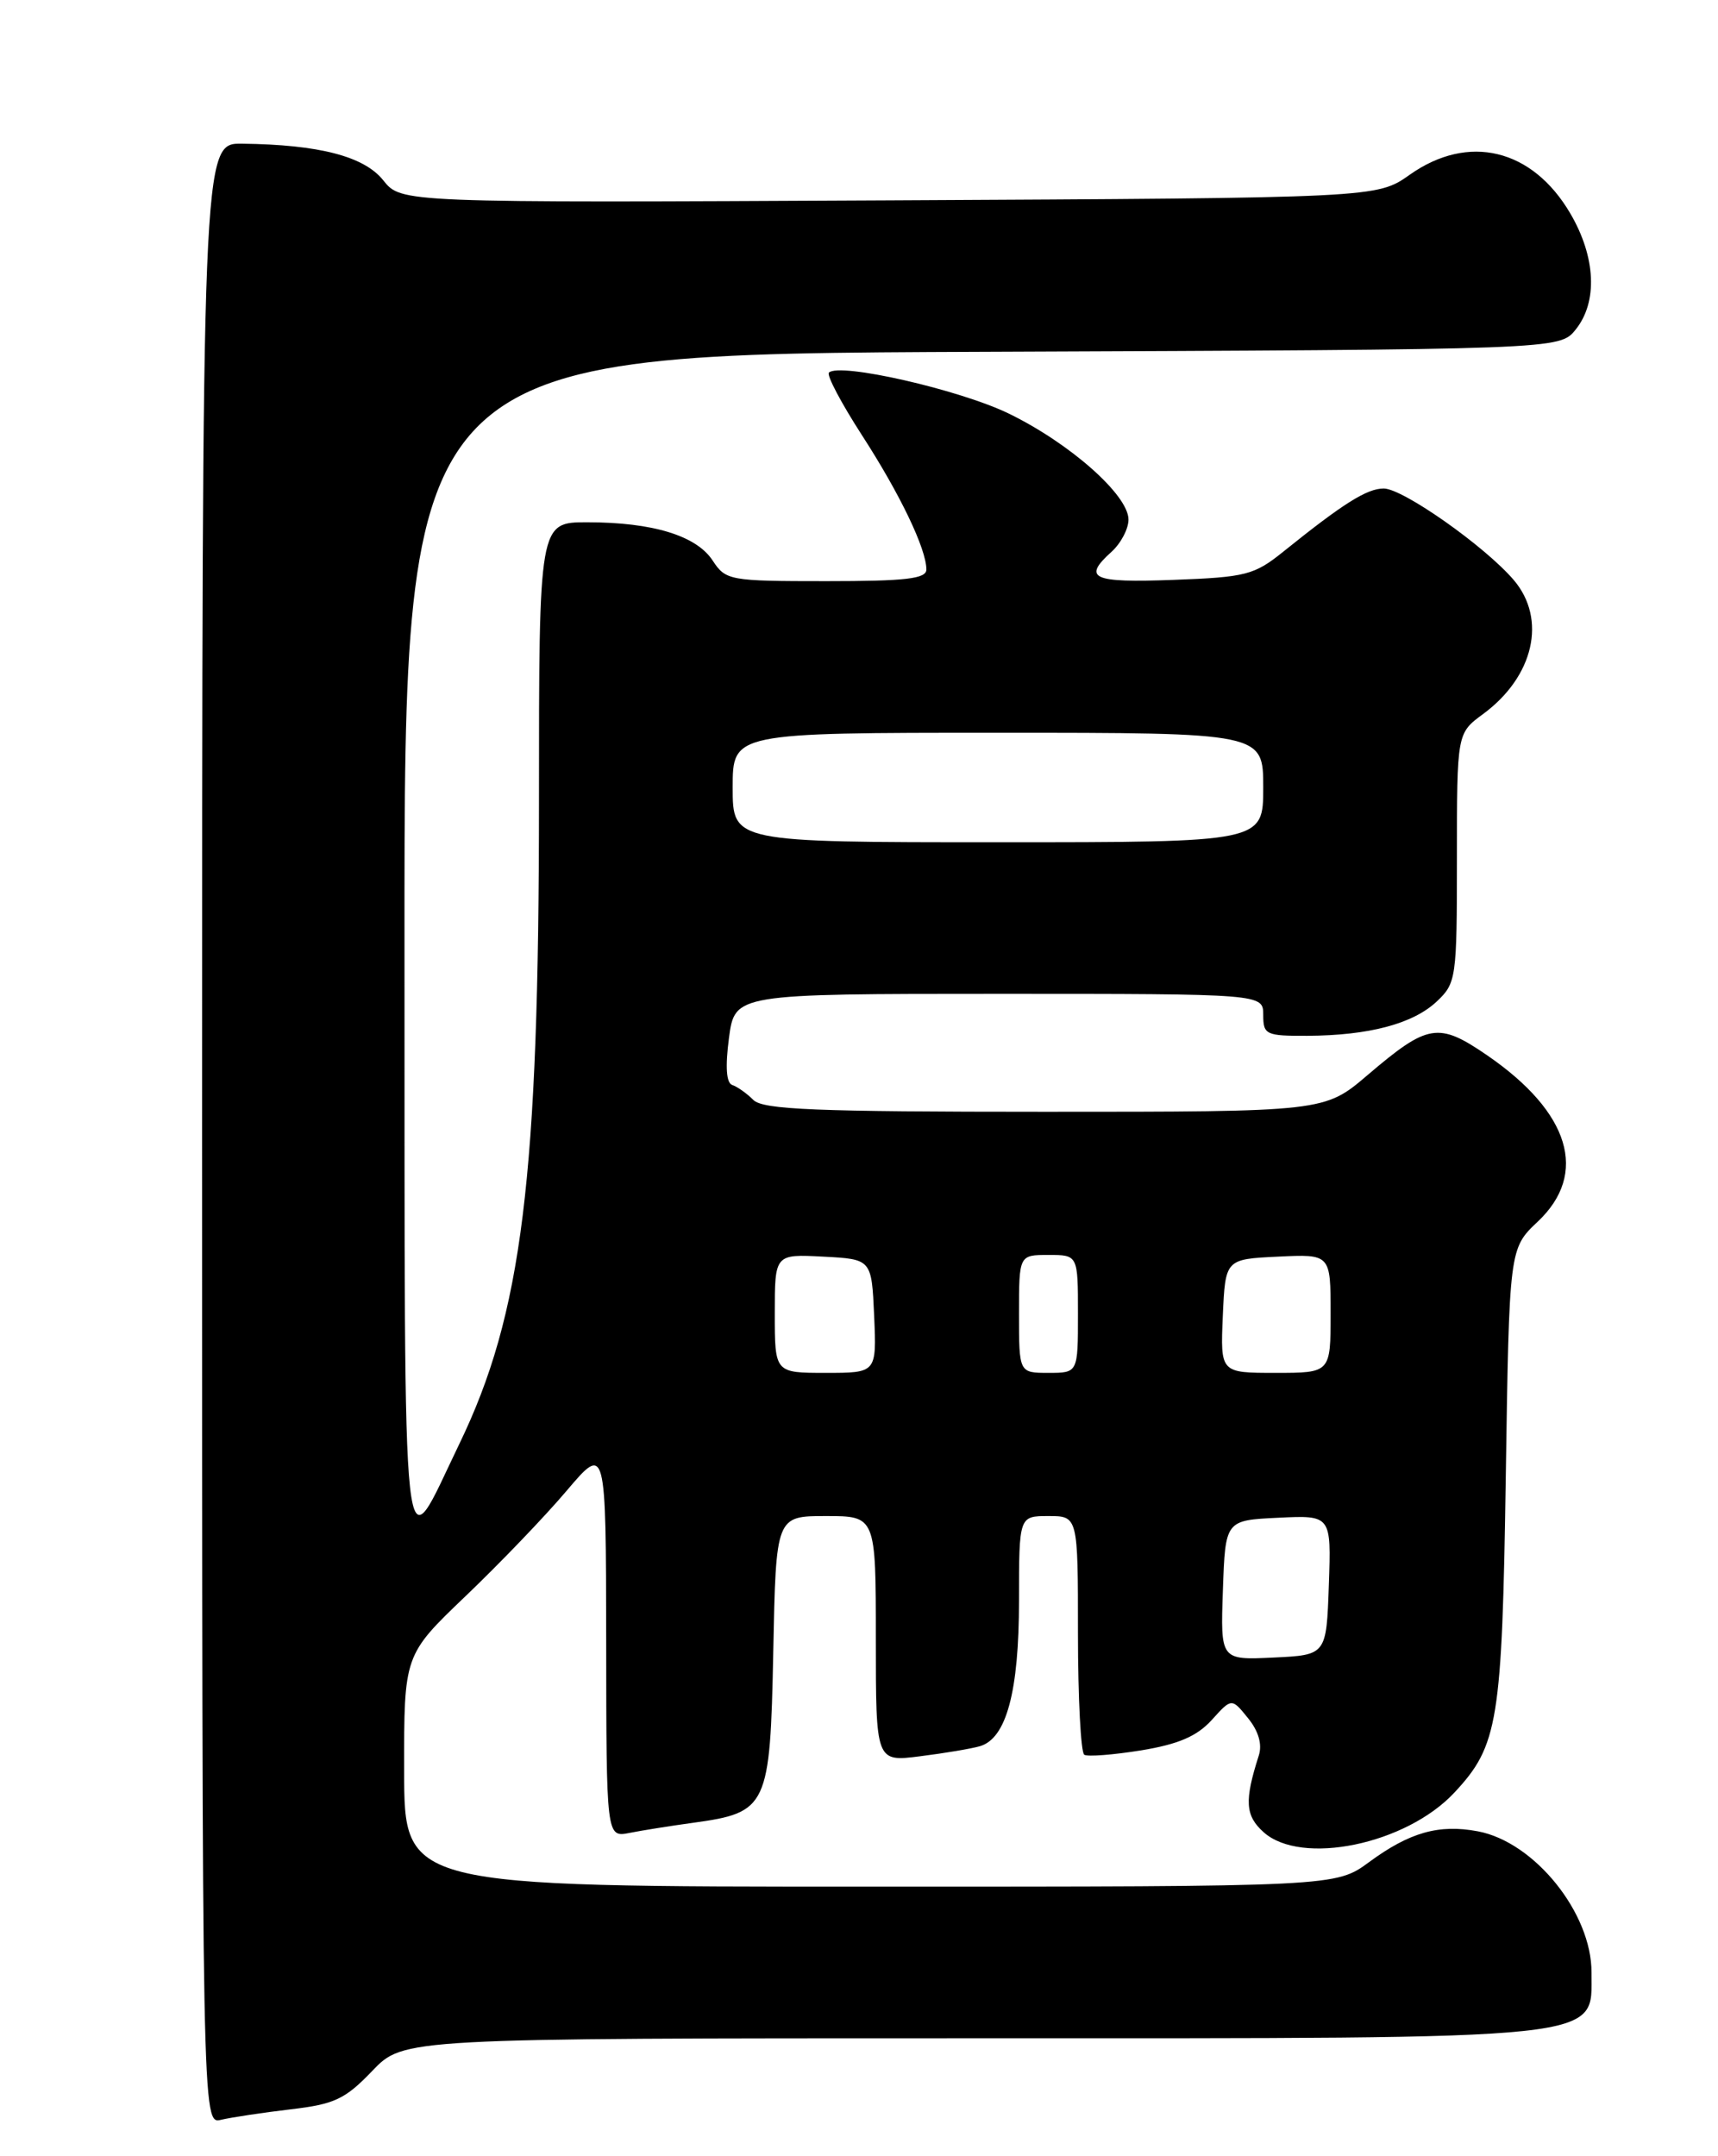 <?xml version="1.0" encoding="UTF-8" standalone="no"?>
<!DOCTYPE svg PUBLIC "-//W3C//DTD SVG 1.1//EN" "http://www.w3.org/Graphics/SVG/1.1/DTD/svg11.dtd" >
<svg xmlns="http://www.w3.org/2000/svg" xmlns:xlink="http://www.w3.org/1999/xlink" version="1.1" viewBox="0 0 204 256">
 <g >
 <path fill="currentColor"
d=" M 34.50 250.44 C 39.73 249.83 40.98 249.24 44.21 245.87 C 47.92 242.00 47.92 242.00 115.53 242.00 C 191.82 242.00 188.95 242.31 188.98 234.21 C 189.02 227.15 182.21 218.69 175.48 217.43 C 170.86 216.56 167.38 217.55 162.59 221.07 C 158.61 224.00 158.61 224.00 103.30 224.00 C 48.00 224.00 48.00 224.00 47.99 210.25 C 47.97 196.50 47.97 196.50 55.29 189.50 C 59.32 185.65 64.72 180.03 67.28 177.00 C 71.95 171.50 71.95 171.50 71.98 194.83 C 72.00 218.16 72.00 218.16 74.75 217.62 C 76.26 217.32 79.65 216.78 82.29 216.42 C 91.15 215.20 91.45 214.56 91.82 196.09 C 92.14 180.00 92.14 180.00 98.07 180.00 C 104.00 180.00 104.00 180.00 104.00 194.59 C 104.00 209.19 104.00 209.19 109.25 208.52 C 112.14 208.16 115.33 207.62 116.34 207.33 C 119.50 206.43 121.00 200.85 121.00 190.03 C 121.00 180.00 121.00 180.00 124.50 180.00 C 128.00 180.00 128.00 180.00 128.00 193.94 C 128.00 201.61 128.34 208.09 128.75 208.34 C 129.16 208.59 132.20 208.35 135.50 207.82 C 139.93 207.09 142.12 206.15 143.88 204.22 C 146.25 201.59 146.25 201.59 148.19 203.99 C 149.45 205.54 149.90 207.11 149.47 208.44 C 147.75 213.80 147.86 215.57 150.03 217.52 C 154.50 221.56 166.96 218.99 172.70 212.83 C 177.90 207.26 178.36 204.43 178.80 175.37 C 179.21 148.24 179.21 148.24 182.60 145.04 C 188.64 139.34 186.43 132.06 176.61 125.31 C 170.79 121.32 169.57 121.52 162.39 127.64 C 157.28 132.00 157.28 132.00 124.07 132.00 C 96.82 132.00 90.60 131.75 89.45 130.59 C 88.67 129.81 87.55 129.02 86.95 128.82 C 86.24 128.58 86.11 126.67 86.56 123.23 C 87.26 118.00 87.26 118.00 118.63 118.00 C 150.00 118.00 150.00 118.00 150.00 120.50 C 150.00 122.85 150.31 123.00 155.25 122.98 C 162.56 122.94 167.77 121.56 170.60 118.91 C 172.92 116.72 173.00 116.19 173.00 101.86 C 173.00 87.06 173.00 87.06 176.10 84.78 C 182.14 80.34 183.70 73.51 179.75 68.87 C 176.34 64.87 166.58 58.00 164.31 58.00 C 162.31 58.00 159.50 59.77 152.38 65.50 C 148.94 68.27 147.95 68.53 139.33 68.85 C 129.66 69.21 128.49 68.67 132.00 65.50 C 133.10 64.50 134.00 62.79 134.00 61.69 C 134.00 58.79 127.07 52.65 119.80 49.11 C 113.97 46.27 99.66 43.01 98.43 44.24 C 98.13 44.53 99.89 47.86 102.33 51.64 C 106.88 58.67 110.00 65.18 110.00 67.62 C 110.00 68.72 107.54 69.00 98.12 69.00 C 86.61 69.00 86.18 68.92 84.62 66.55 C 82.69 63.60 77.51 62.01 69.75 62.01 C 64.00 62.00 64.00 62.00 64.00 95.04 C 64.00 139.92 62.01 156.00 54.53 171.46 C 47.57 185.86 48.07 190.36 48.03 112.27 C 48.00 42.04 48.00 42.04 116.59 41.77 C 185.18 41.50 185.18 41.50 187.09 39.14 C 189.74 35.86 189.50 30.52 186.46 25.34 C 181.95 17.65 174.36 15.82 167.39 20.75 C 163.50 23.50 163.50 23.50 105.57 23.79 C 47.64 24.08 47.64 24.08 45.51 21.41 C 43.24 18.56 37.90 17.17 28.75 17.06 C 24.00 17.00 24.00 17.00 24.00 134.61 C 24.00 252.22 24.00 252.22 26.25 251.68 C 27.49 251.39 31.20 250.83 34.50 250.44 Z  M 145.21 188.80 C 145.50 180.50 145.50 180.50 151.79 180.20 C 158.08 179.90 158.08 179.90 157.79 188.20 C 157.50 196.50 157.50 196.50 151.21 196.80 C 144.92 197.10 144.92 197.10 145.21 188.80 Z  M 92.00 155.95 C 92.00 148.90 92.00 148.90 97.75 149.20 C 103.50 149.50 103.50 149.50 103.80 156.25 C 104.09 163.00 104.09 163.00 98.05 163.00 C 92.00 163.00 92.00 163.00 92.00 155.95 Z  M 121.00 156.00 C 121.00 149.00 121.00 149.00 124.50 149.00 C 128.00 149.00 128.00 149.00 128.00 156.00 C 128.00 163.00 128.00 163.00 124.50 163.00 C 121.00 163.00 121.00 163.00 121.00 156.00 Z  M 145.20 156.25 C 145.50 149.50 145.50 149.50 151.75 149.20 C 158.00 148.90 158.00 148.90 158.00 155.95 C 158.00 163.00 158.00 163.00 151.45 163.00 C 144.91 163.00 144.91 163.00 145.20 156.25 Z  M 87.00 93.50 C 87.00 87.00 87.00 87.00 118.50 87.00 C 150.00 87.00 150.00 87.00 150.00 93.50 C 150.00 100.00 150.00 100.00 118.50 100.00 C 87.00 100.00 87.00 100.00 87.00 93.50 Z "/>
</g>
</svg>